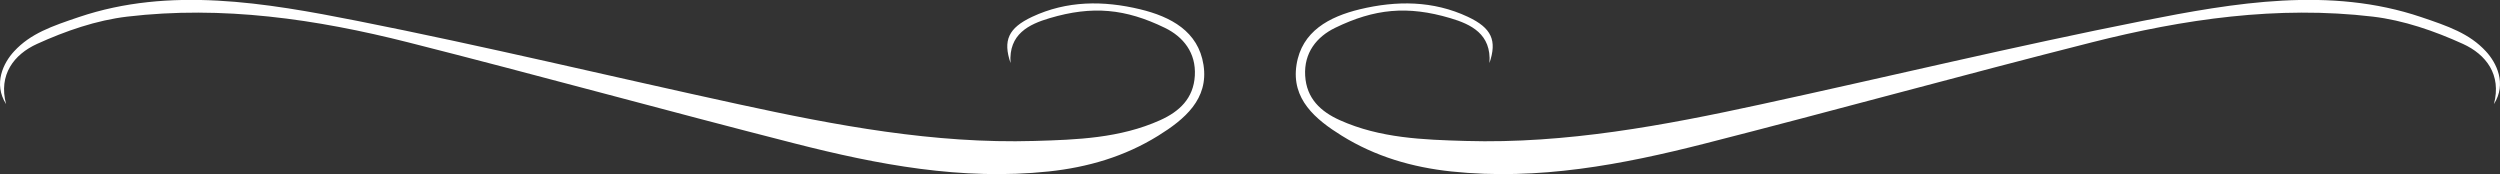 <svg id="Layer_1" data-name="Layer 1" xmlns="http://www.w3.org/2000/svg" width="854.66" height="59.52" viewBox="0 0 854.66 59.52"><rect x="0" y="0" width="854.66" height="59.52" fill="#333333" stroke="none"/><defs><style>.cls-1{fill:#fff;}</style></defs><title>fancy-line--white</title><g id="d97LCk.tif"><path class="cls-1" d="M206.71,807.33c-2.68-10.07,2.72-17,10.59-20.58,9.72-4.42,20.31-8.09,30.85-9.33,32.51-3.83,64.57.84,96.06,8.81,44.14,11.17,88,23.3,132.14,34.56,28.41,7.25,57.11,12.7,86.75,9.57,13.41-1.42,26-5.1,37.48-12.22,9-5.58,17.31-12.51,15.48-24.23-1.79-11.48-11.19-16.46-21.67-19-12.54-3-25-3-36.93,2.59-8.13,3.83-10,8.07-7.36,15.79-.73-9.93,6.35-13.26,13.36-15.34,14.67-4.35,25.92-3.23,39.36,3.29,6.38,3.09,10.73,8.57,10.28,16.37s-5.3,12.28-11.88,15.23c-13.69,6.15-28.44,6.67-43,7.09-34.27,1-67.75-5.3-101-12.53-43.5-9.45-86.8-19.88-130.45-28.52-31.45-6.22-64.08-11.8-95.15-1.31-9.2,3.11-16.53,5.61-22.15,11.7C205.79,793.21,202.27,800.36,206.71,807.33Z" transform="translate(-204.63 -771.74)"/></g><g id="d97LCk.tif-2" data-name="d97LCk.tif"><path class="cls-1" d="M1057.21,807.33c2.68-10.07-2.72-17-10.59-20.58-9.72-4.42-20.31-8.09-30.85-9.33-32.51-3.83-64.57.84-96.06,8.81-44.14,11.17-88,23.3-132.14,34.56-28.41,7.25-57.11,12.7-86.75,9.57-13.41-1.42-26-5.1-37.48-12.22-9-5.58-17.31-12.51-15.48-24.23,1.79-11.48,11.19-16.46,21.67-19,12.54-3,25-3,36.93,2.59,8.13,3.83,10,8.07,7.36,15.79.73-9.93-6.35-13.26-13.36-15.34-14.67-4.35-25.92-3.23-39.36,3.29-6.38,3.09-10.73,8.57-10.28,16.37s5.3,12.28,11.88,15.23c13.69,6.15,28.44,6.67,43,7.09,34.27,1,67.75-5.3,101-12.53,43.5-9.45,86.8-19.88,130.45-28.52,31.45-6.22,64.08-11.8,95.15-1.31,9.2,3.11,16.53,5.61,22.15,11.7C1058.13,793.21,1061.65,800.36,1057.21,807.33Z" transform="translate(-204.63 -771.74)"/></g></svg>